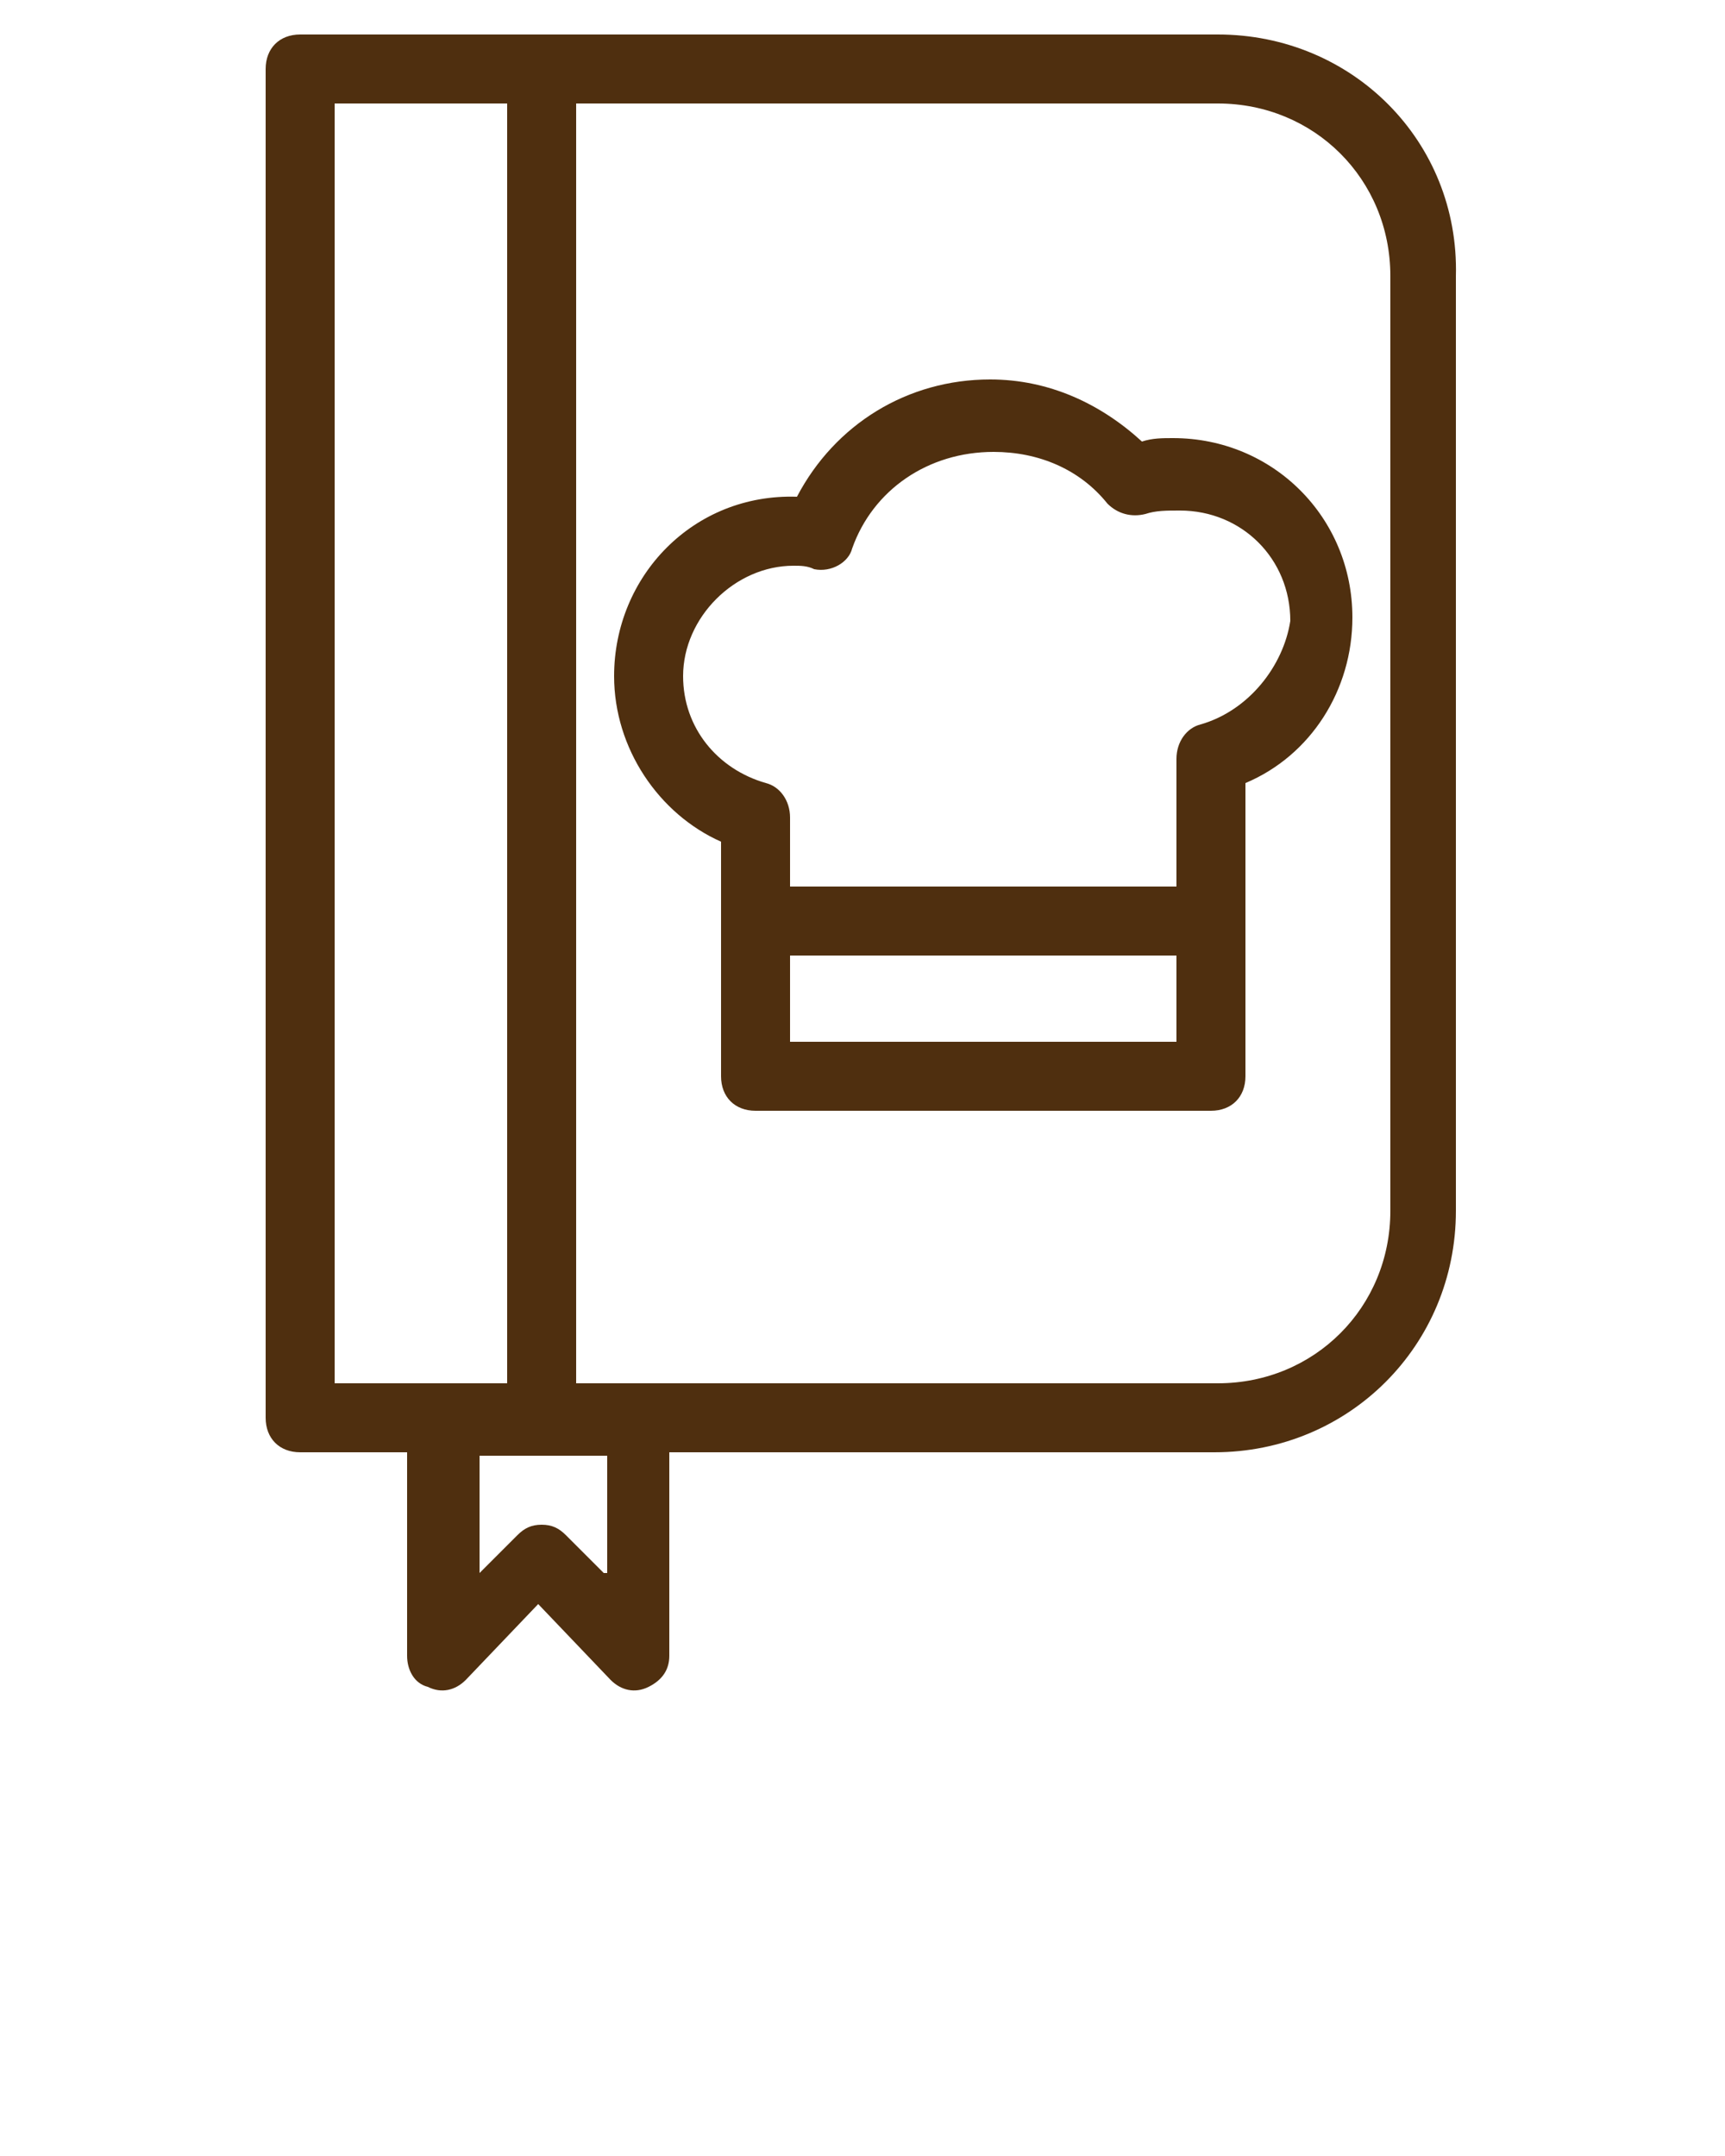 <?xml version="1.0" encoding="utf-8"?>
<!-- Generator: Adobe Illustrator 23.1.1, SVG Export Plug-In . SVG Version: 6.00 Build 0)  -->
<svg version="1.1" id="Layer_1" xmlns="http://www.w3.org/2000/svg" xmlns:xlink="http://www.w3.org/1999/xlink" x="0px" y="0px"
	 viewBox="0 0 50 62.5" style="enable-background:new 0 0 50 62.5;" xml:space="preserve">
<style type="text/css">
	.st0{fill:#4F2F0F;}
</style>
<g>
	<path class="st0" d="M35.3,1H8.7c-0.6,0-1,0.4-1,1v39.1c0,0.6,0.4,1,1,1h3.1V48c0,0.4,0.2,0.8,0.6,0.9c0.4,0.2,0.8,0.1,1.1-0.2
		l2.1-2.2l2.1,2.2c0.3,0.3,0.7,0.4,1.1,0.2c0.4-0.2,0.6-0.5,0.6-0.9v-5.9h15.8c3.9,0,7-3.1,7-7V8C42.3,4.1,39.2,1,35.3,1z M9.7,3h5
		v37.1c-0.4,0-5.1,0-5,0V3z M17.5,45.6l-1.1-1.1c-0.2-0.2-0.4-0.3-0.7-0.3c-0.3,0-0.5,0.1-0.7,0.3l-1.1,1.1v-3.4h3.7V45.6z
		 M40.3,35.1c0,2.8-2.2,5-5,5c-7.3,0-15.6,0-18.6,0V3h18.6c2.8,0,5,2.2,5,5V35.1z"/>
	<path class="st0" d="M34,12.7c-0.3,0-0.6,0-0.9,0.1c-1.2-1.1-2.7-1.8-4.4-1.8c-2.4,0-4.5,1.3-5.6,3.4c-3-0.1-5.3,2.3-5.3,5.2
		c0,2.1,1.3,4,3.1,4.8v6.8c0,0.6,0.4,1,1,1h13.2c0.6,0,1-0.4,1-1v-8.5c1.9-0.8,3.1-2.7,3.1-4.8C39.2,15,36.9,12.7,34,12.7z
		 M22.9,30.2v-2.5h11.2v2.5H22.9z M34.8,21c-0.4,0.1-0.7,0.5-0.7,1v3.7H22.9v-2c0-0.5-0.3-0.9-0.7-1c-1.4-0.4-2.4-1.6-2.4-3.1
		c0-1.7,1.5-3.2,3.2-3.2c0.2,0,0.4,0,0.6,0.1c0.5,0.1,1-0.2,1.1-0.6c0.6-1.7,2.2-2.8,4.1-2.8c1.3,0,2.5,0.5,3.3,1.5
		c0.3,0.3,0.7,0.4,1.1,0.3c0.3-0.1,0.6-0.1,1-0.1c1.8,0,3.2,1.4,3.2,3.2C37.2,19.3,36.2,20.6,34.8,21z"/>
</g>
</svg>
